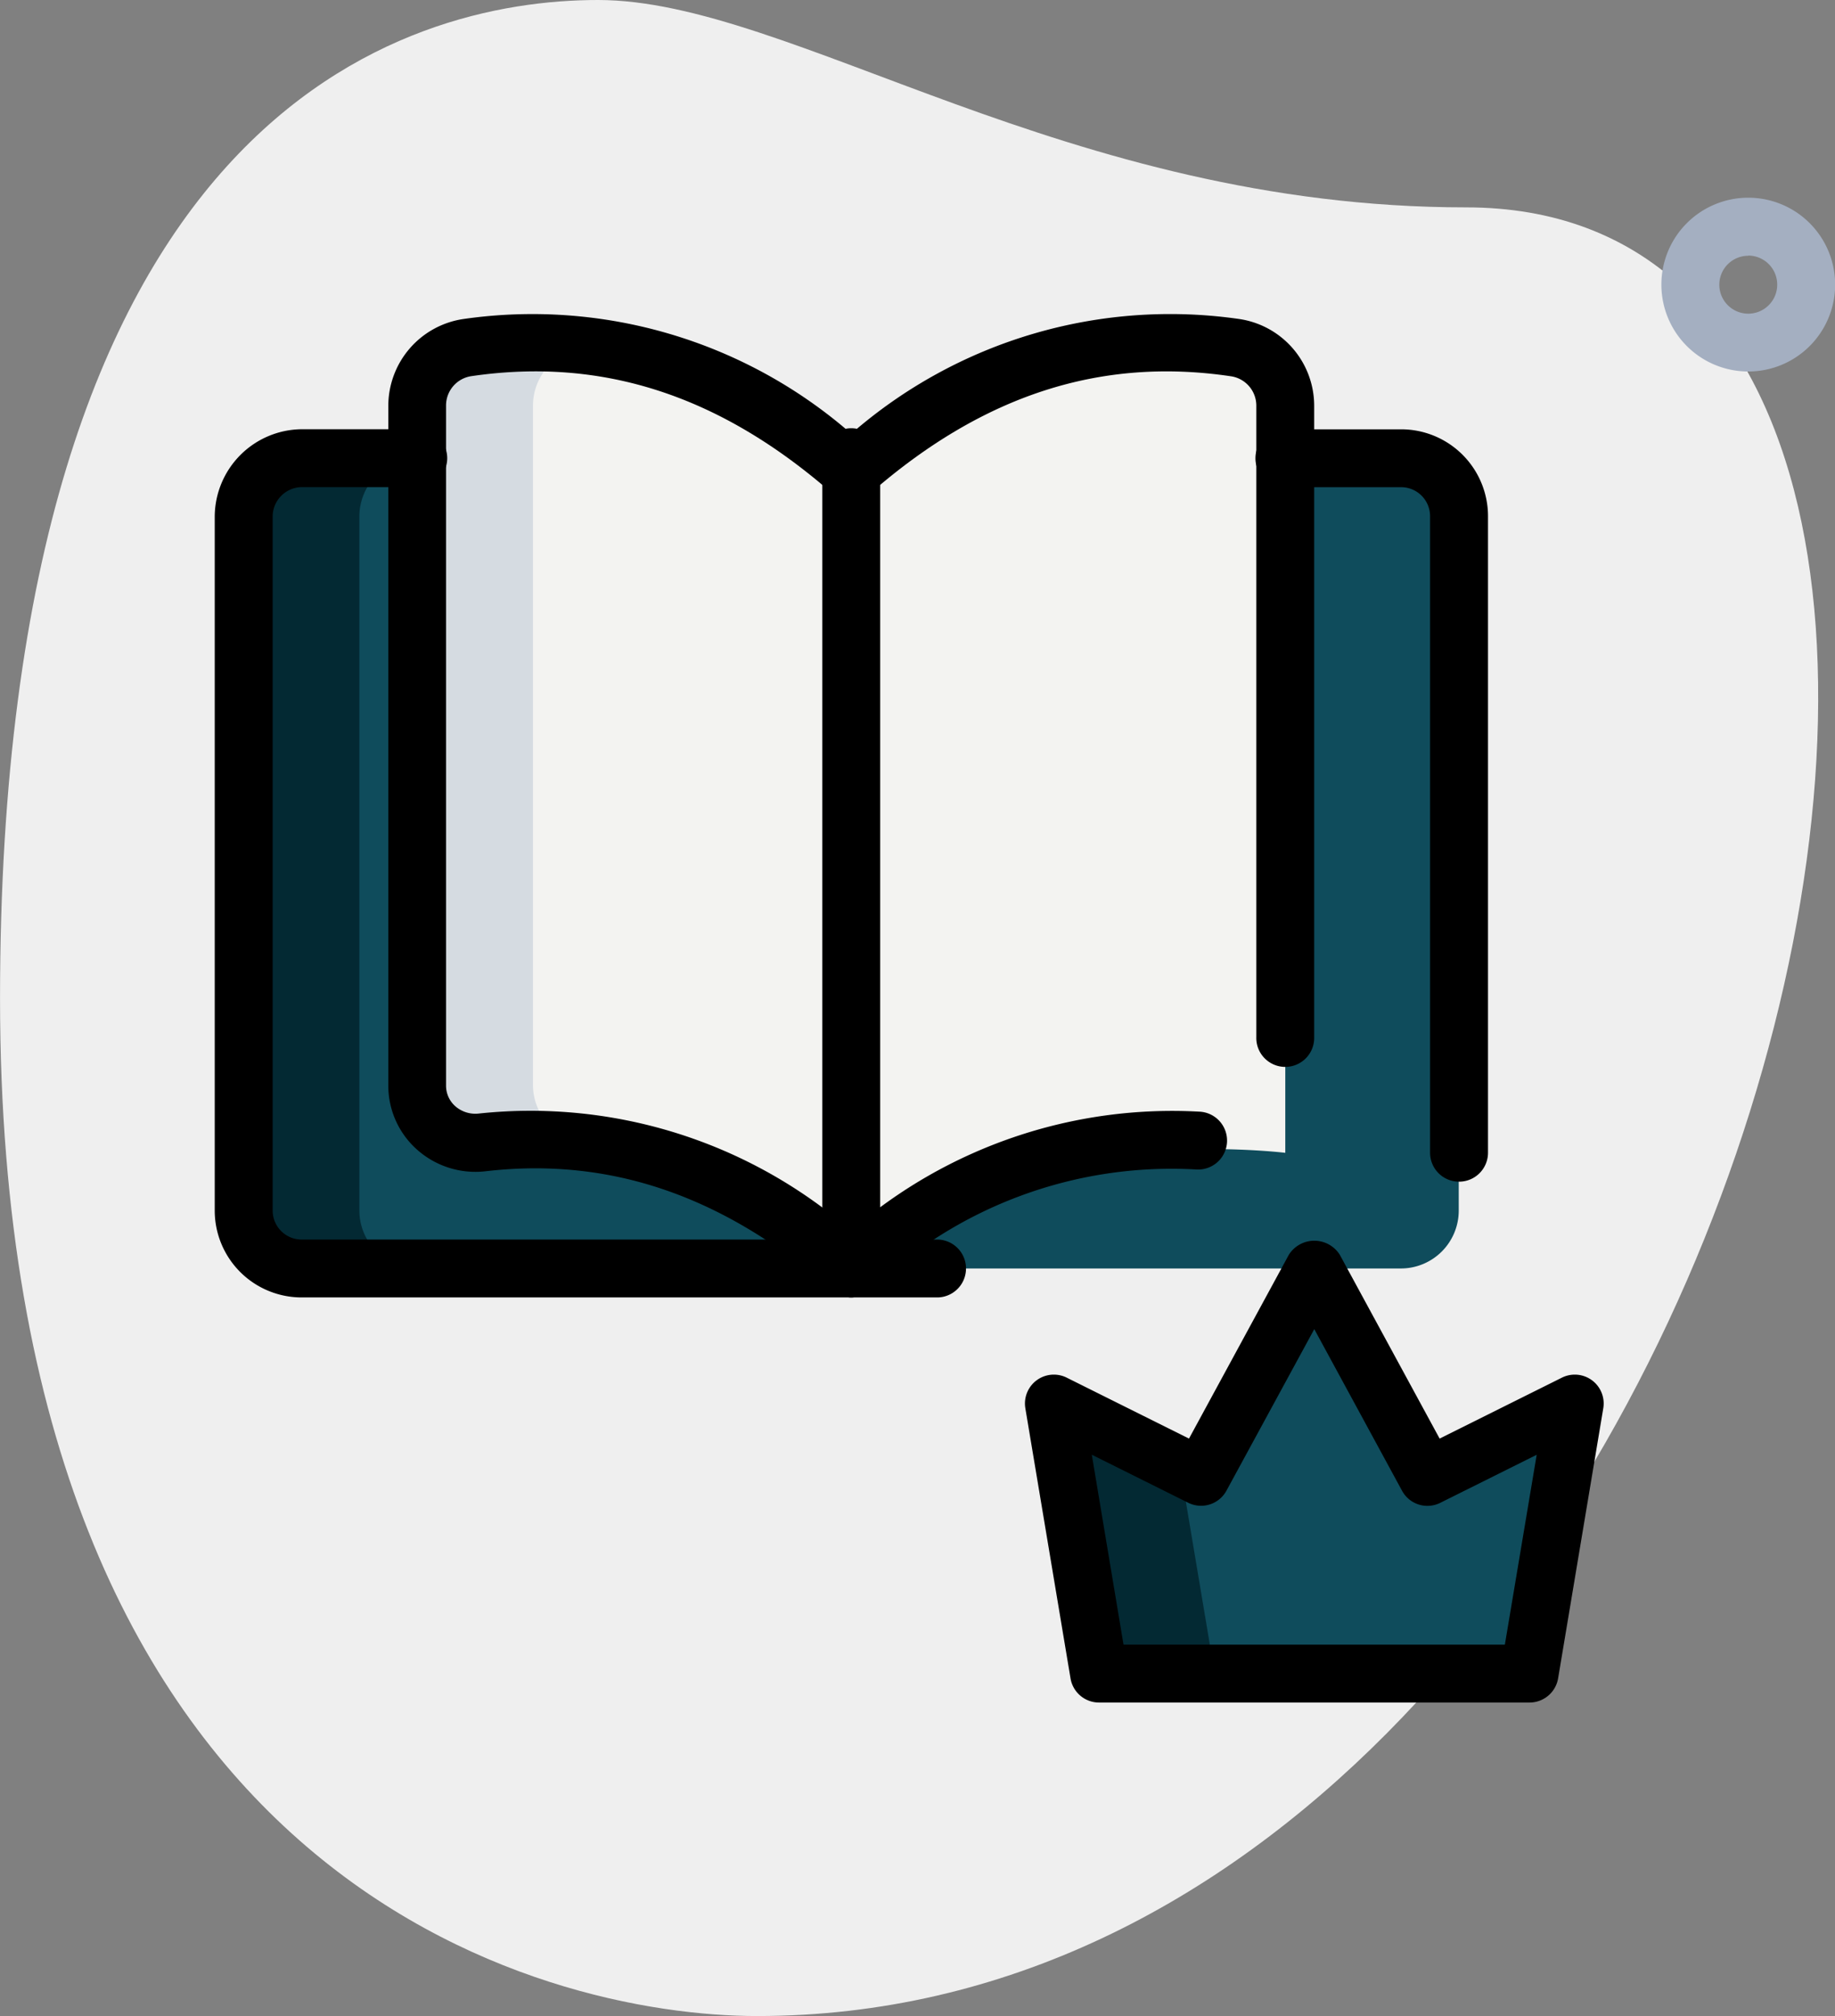 <svg xmlns="http://www.w3.org/2000/svg" width="52.803" height="58" viewBox="0 0 52.803 58">
  <rect x="0" y="0" width="52.803" height="58" fill="#808080" stroke="none"/>
  <g id="premium-quality" transform="translate(-2.289 -0.584)">
    <path id="Path_2477" data-name="Path 2477" d="M44.473,6.55C32.955,6.55,25.046.584,19.5.584S2.29,3.774,2.29,29.306,17.971,58.584,24.075,58.584C52.66,58.586,64.871,6.55,44.473,6.55Z" transform="translate(0)" fill="#efefef"/>
    <path id="Path_2478" data-name="Path 2478" d="M33.5,9A2.5,2.5,0,1,1,36,6.5,2.5,2.5,0,0,1,33.5,9Zm0-3.33a.833.833,0,1,0,.833.833A.834.834,0,0,0,33.5,5.665Z" transform="translate(19.096 2.272)" fill="#a4afc1"/>
    <path id="Path_2479" data-name="Path 2479" d="M21.8,34.156l-1.3-7.771L24.734,28.5l3.259-6,3.259,6,4.234-2.111-1.3,7.771Z" transform="translate(12.112 14.577)" fill="#0f4c5c"/>
    <path id="Path_2480" data-name="Path 2480" d="M11.5,8.5H8.165A1.681,1.681,0,0,0,6.5,10.165V30.147a1.67,1.67,0,0,0,1.665,1.665H39.8a1.666,1.666,0,0,0,1.665-1.665V10.165A1.67,1.67,0,0,0,39.8,8.5H11.5Z" transform="translate(2.8 5.265)" fill="#0f4c5c"/>
    <path id="Path_2481" data-name="Path 2481" d="M21.989,33.141a13.316,13.316,0,0,0-10.607-3.63A1.662,1.662,0,0,1,9.5,27.879V8.314a1.685,1.685,0,0,1,1.449-1.665c3.813-.566,7.51.483,11.04,3.563,3.53-3.08,7.227-4.13,11.04-3.563a1.685,1.685,0,0,1,1.449,1.665v21.5s-8.4-1.041-12.489,3.33Z" transform="translate(4.796 3.936)" fill="#f3f3f1"/>
    <path id="Path_2482" data-name="Path 2482" d="M20.5,24.833,21.8,32.6h3.33l-1-5.96Z" transform="translate(12.112 16.129)" fill="#032933"/>
    <path id="Path_2483" data-name="Path 2483" d="M9.83,30.147V10.165A1.681,1.681,0,0,1,11.5,8.5H8.165A1.681,1.681,0,0,0,6.5,10.165V30.147a1.67,1.67,0,0,0,1.665,1.665H11.5A1.67,1.67,0,0,1,9.83,30.147Z" transform="translate(2.8 5.265)" fill="#032933"/>
    <path id="Path_2484" data-name="Path 2484" d="M14.912,29.493c-.067.007-.133.007-.2.013a1.662,1.662,0,0,1-1.882-1.632V8.309a1.685,1.685,0,0,1,1.449-1.665c.077-.012.152-.012.228-.022a12.742,12.742,0,0,0-3.558.022A1.685,1.685,0,0,0,9.5,8.309V27.875a1.662,1.662,0,0,0,1.882,1.632,12.707,12.707,0,0,1,3.53.1Z" transform="translate(4.796 3.941)" fill="#d5dbe1"/>
    <path id="Path_2485" data-name="Path 2485" d="M34.517,35.307H22.135a.832.832,0,0,1-.821-.694l-1.3-7.771a.831.831,0,0,1,1.192-.881l3.517,1.752,2.874-5.29a.867.867,0,0,1,1.464,0l2.874,5.29,3.517-1.752a.831.831,0,0,1,1.192.881l-1.3,7.771A.835.835,0,0,1,34.517,35.307ZM22.839,33.642H33.812l.916-5.463-2.774,1.382a.83.83,0,0,1-1.1-.346l-2.526-4.651L25.8,29.213a.831.831,0,0,1-1.1.346l-2.774-1.382Z" transform="translate(11.78 14.258)"/>
    <path id="Path_2486" data-name="Path 2486" d="M22.321,34.305a.836.836,0,0,1-.548-.2c-3.11-2.716-6.372-3.843-9.964-3.43a2.524,2.524,0,0,1-1.982-.621A2.459,2.459,0,0,1,9,28.211V8.646a2.527,2.527,0,0,1,2.166-2.489,13.949,13.949,0,0,1,11.155,3.3,13.954,13.954,0,0,1,11.161-3.3,2.524,2.524,0,0,1,2.16,2.488V26.812a.833.833,0,1,1-1.665,0V8.646a.854.854,0,0,0-.731-.841c-3.75-.559-7.145.545-10.375,3.367a.835.835,0,0,1-1.1,0C18.543,8.351,15.154,7.253,11.4,7.8a.853.853,0,0,0-.739.841V28.211a.788.788,0,0,0,.266.594.875.875,0,0,0,.684.21,14.061,14.061,0,0,1,10.705,3.369,14.119,14.119,0,0,1,10.031-3.422.833.833,0,1,1-.113,1.662,12.509,12.509,0,0,0-9.37,3.475.826.826,0,0,1-.548.206Z" transform="translate(4.463 3.604)"/>
    <path id="Path_2487" data-name="Path 2487" d="M29.828,29.647A.833.833,0,0,1,29,28.814V10.5a.834.834,0,0,0-.833-.833h-3.33a.833.833,0,1,1,0-1.665h3.33a2.5,2.5,0,0,1,2.5,2.5V28.814A.833.833,0,0,1,29.828,29.647Z" transform="translate(14.44 4.933)"/>
    <path id="Path_2488" data-name="Path 2488" d="M26.814,32.977H8.5a2.5,2.5,0,0,1-2.5-2.5V10.5A2.526,2.526,0,0,1,8.483,8h3.345a.833.833,0,1,1,0,1.665H8.5a.849.849,0,0,0-.833.833V30.479a.834.834,0,0,0,.833.833H26.814a.833.833,0,0,1,0,1.665Z" transform="translate(2.468 4.933)"/>
    <path id="Path_2489" data-name="Path 2489" d="M17.333,32.977a.833.833,0,0,1-.833-.833V8.833a.833.833,0,1,1,1.665,0V32.144A.833.833,0,0,1,17.333,32.977Z" transform="translate(9.452 4.933)"/>
  </g>
</svg>
